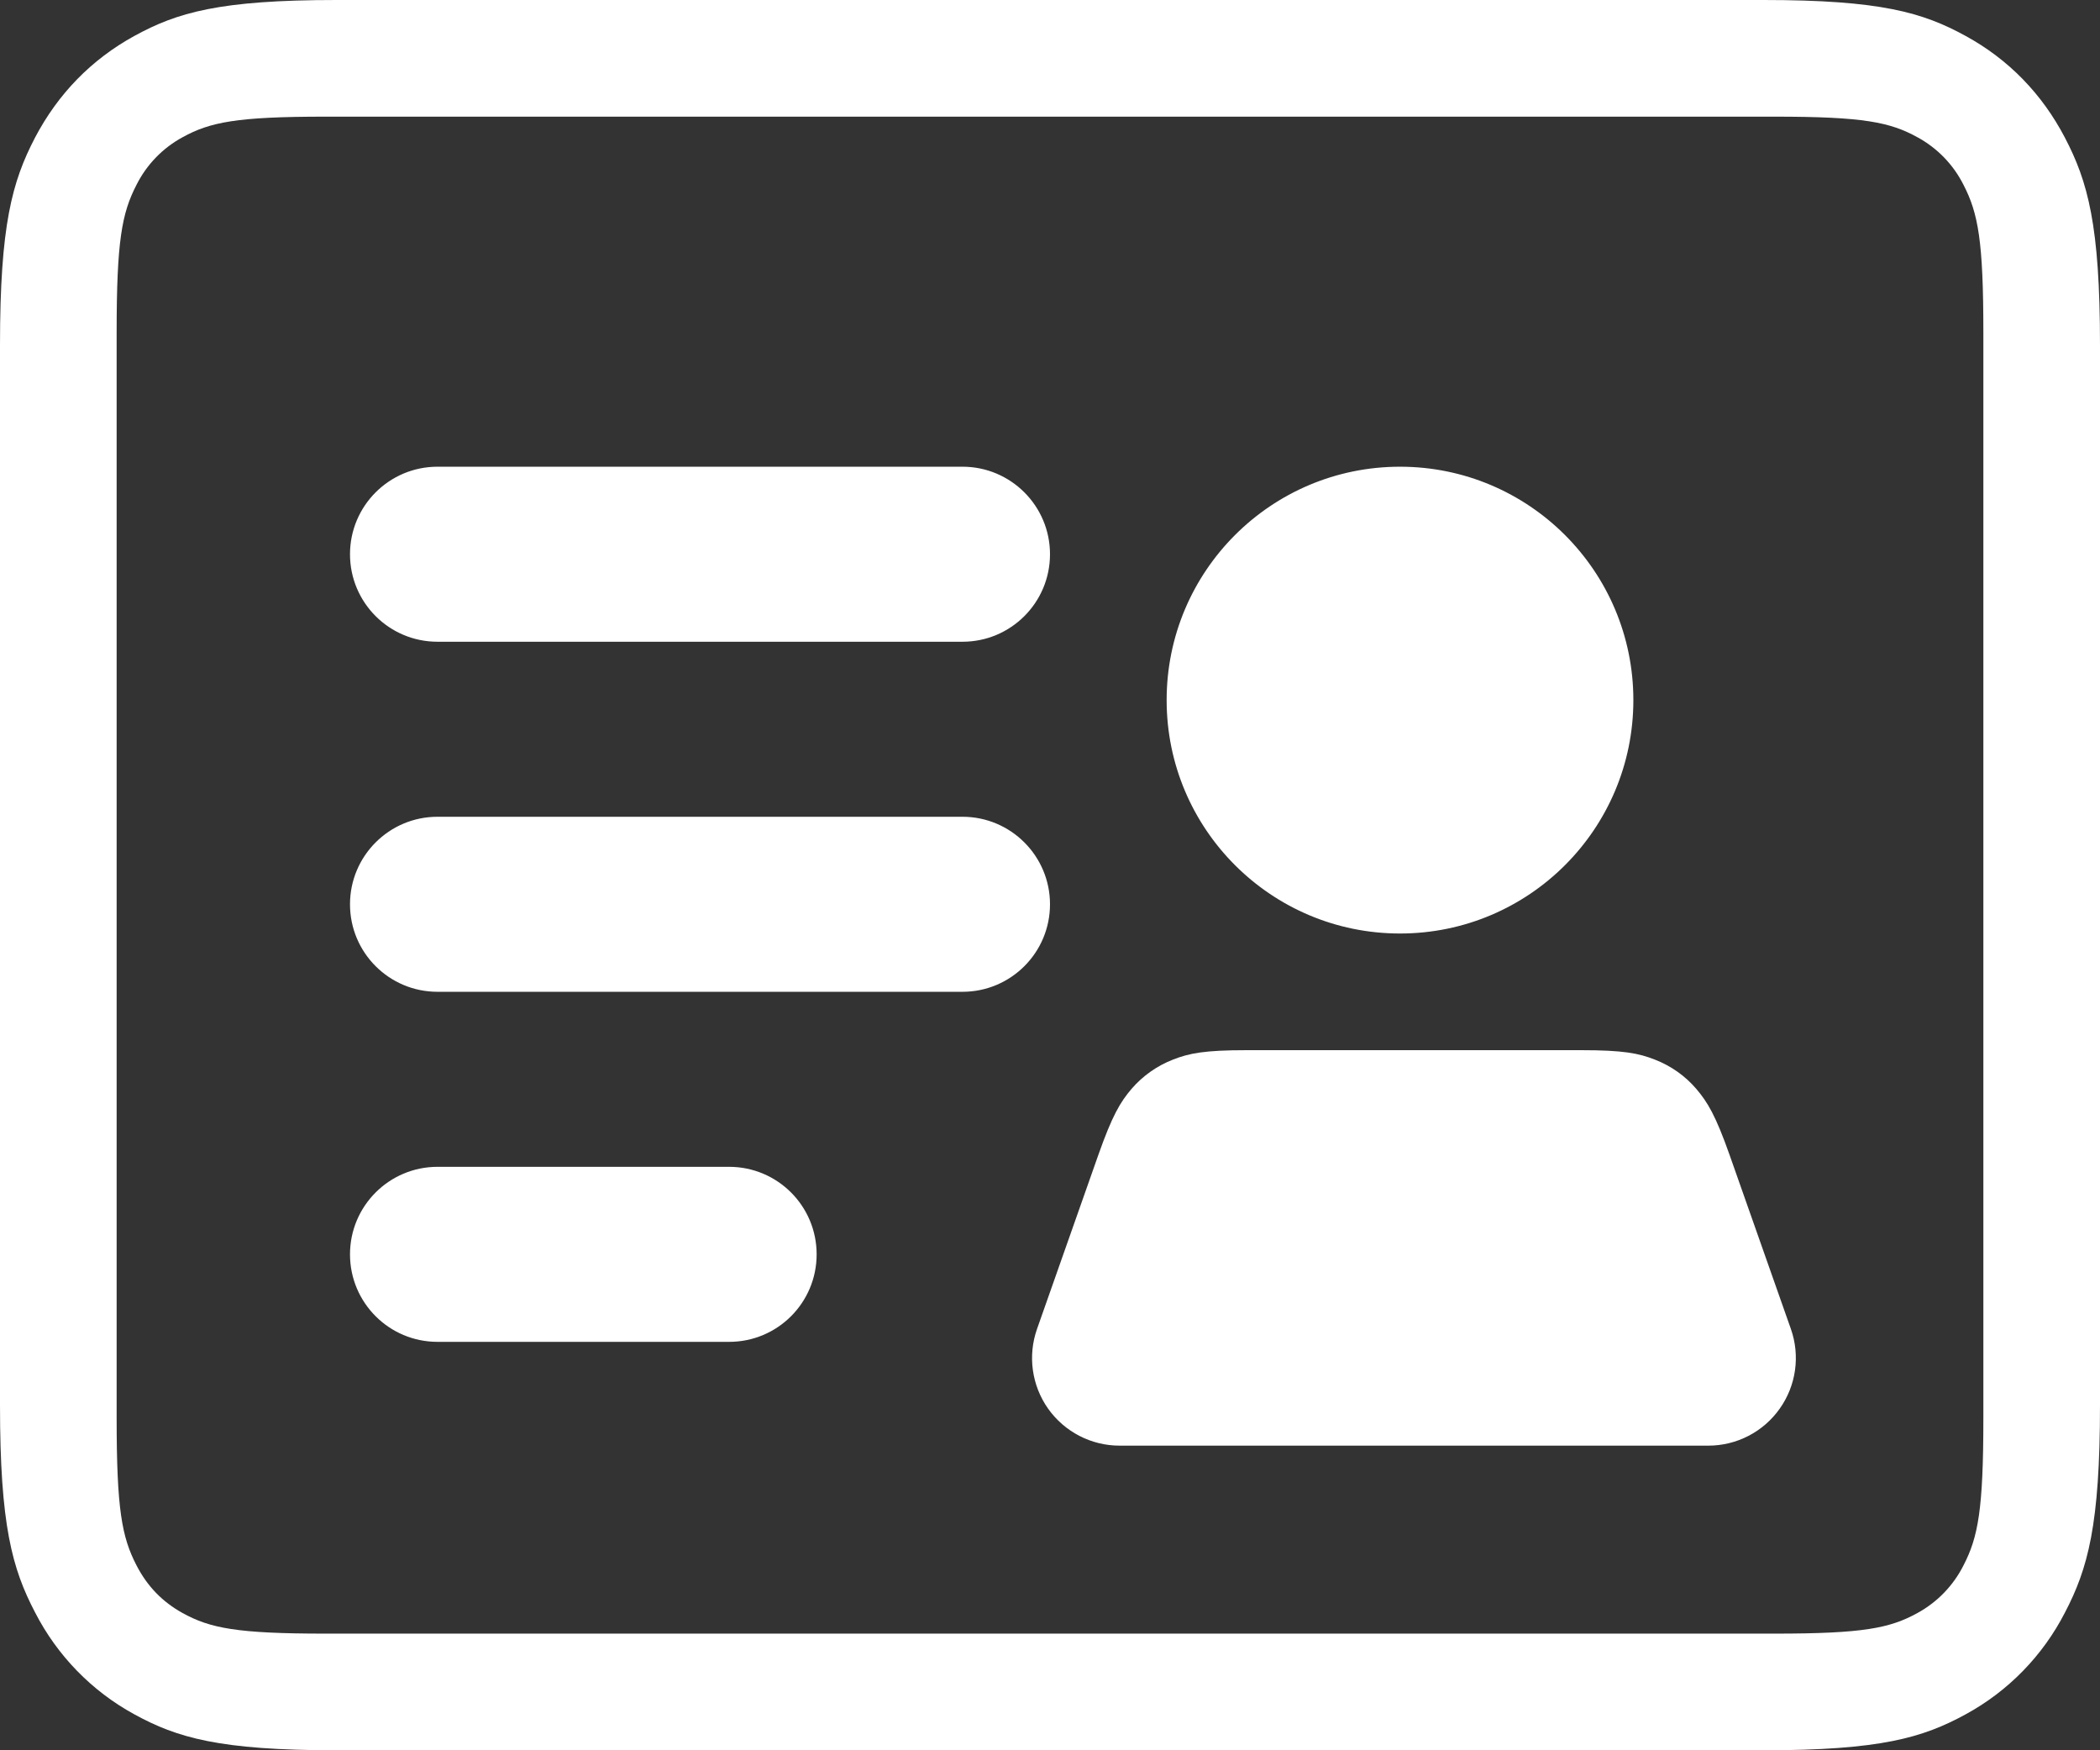 <?xml version="1.0" encoding="UTF-8"?>
<svg width="24px" height="20px" viewBox="0 0 24 20" version="1.1" xmlns="http://www.w3.org/2000/svg" xmlns:xlink="http://www.w3.org/1999/xlink">
    <rect x="0" y="0" width="24" height="20" fill="#333333" stroke="none"/>
    <!-- Generator: Sketch 61 (89581) - https://sketch.com -->
    <title>个人资料</title>
    <desc>Created with Sketch.</desc>
    <g id="页面-1" stroke="none" stroke-width="1" fill="none" fill-rule="evenodd">
        <g id="画板" transform="translate(-152, -118)" fill="#FFFFFF" fill-rule="nonzero">
            <g id="个人资料" transform="translate(152, 118)">
                <path d="M3.716,1.333 C2.708,1.333 2.401,1.395 2.087,1.568 C1.86,1.691 1.676,1.881 1.56,2.112 C1.392,2.437 1.333,2.755 1.333,3.797 L1.333,16.203 C1.333,17.245 1.392,17.563 1.56,17.887 C1.684,18.127 1.856,18.304 2.087,18.432 C2.401,18.605 2.708,18.667 3.716,18.667 L20.284,18.667 C21.292,18.667 21.599,18.605 21.913,18.432 C22.14,18.308 22.324,18.118 22.44,17.887 C22.608,17.563 22.667,17.245 22.667,16.203 L22.667,3.797 C22.667,2.755 22.608,2.437 22.44,2.112 C22.324,1.881 22.14,1.691 21.913,1.568 C21.599,1.395 21.292,1.333 20.284,1.333 L3.716,1.333 Z M3.845,0 L20.155,0 C21.492,0 21.976,0.143 22.465,0.411 C22.955,0.679 23.337,1.072 23.599,1.573 C23.861,2.075 24,2.573 24,3.944 L24,16.055 C24,17.428 23.861,17.924 23.6,18.425 C23.347,18.918 22.952,19.324 22.465,19.589 C21.976,19.856 21.492,20 20.155,20 L3.845,20 C2.508,20 2.024,19.857 1.535,19.589 C1.049,19.324 0.654,18.918 0.401,18.425 C0.139,17.924 0,17.427 0,16.055 L0,3.944 C0,2.572 0.139,2.075 0.4,1.573 C0.663,1.072 1.045,0.68 1.535,0.411 C2.024,0.143 2.508,0 3.845,0 Z M5,5.333 C4.448,5.333 4,5.781 4,6.333 C4,6.886 4.448,7.333 5,7.333 L11,7.333 C11.552,7.333 12,6.886 12,6.333 C12,5.781 11.552,5.333 11,5.333 L5,5.333 Z M5,9.333 C4.448,9.333 4,9.781 4,10.333 C4,10.886 4.448,11.333 5,11.333 L11,11.333 C11.552,11.333 12,10.886 12,10.333 C12,9.781 11.552,9.333 11,9.333 L5,9.333 Z M5,13.333 C4.448,13.333 4,13.781 4,14.333 C4,14.886 4.448,15.333 5,15.333 L8.333,15.333 C8.886,15.333 9.333,14.886 9.333,14.333 C9.333,13.781 8.886,13.333 8.333,13.333 L5,13.333 L5,13.333 Z M16,10.667 C17.473,10.667 18.667,9.473 18.667,8 C18.667,6.527 17.473,5.333 16,5.333 C14.527,5.333 13.333,6.527 13.333,8 C13.333,9.473 14.527,10.667 16,10.667 Z M14.248,12 C13.765,12 13.591,12.035 13.405,12.108 C13.223,12.179 13.061,12.293 12.933,12.441 C12.803,12.593 12.711,12.747 12.551,13.201 L11.852,15.185 C11.744,15.491 11.791,15.831 11.978,16.096 C12.166,16.361 12.47,16.519 12.795,16.519 L19.524,16.519 C19.849,16.519 20.153,16.361 20.34,16.096 C20.528,15.831 20.575,15.491 20.467,15.185 L19.768,13.201 C19.608,12.747 19.515,12.593 19.385,12.441 C19.258,12.293 19.096,12.179 18.913,12.108 C18.727,12.035 18.553,12 18.069,12 L14.248,12 L14.248,12 Z" id="形状"></path>
            </g>
        </g>
    </g>
</svg>
